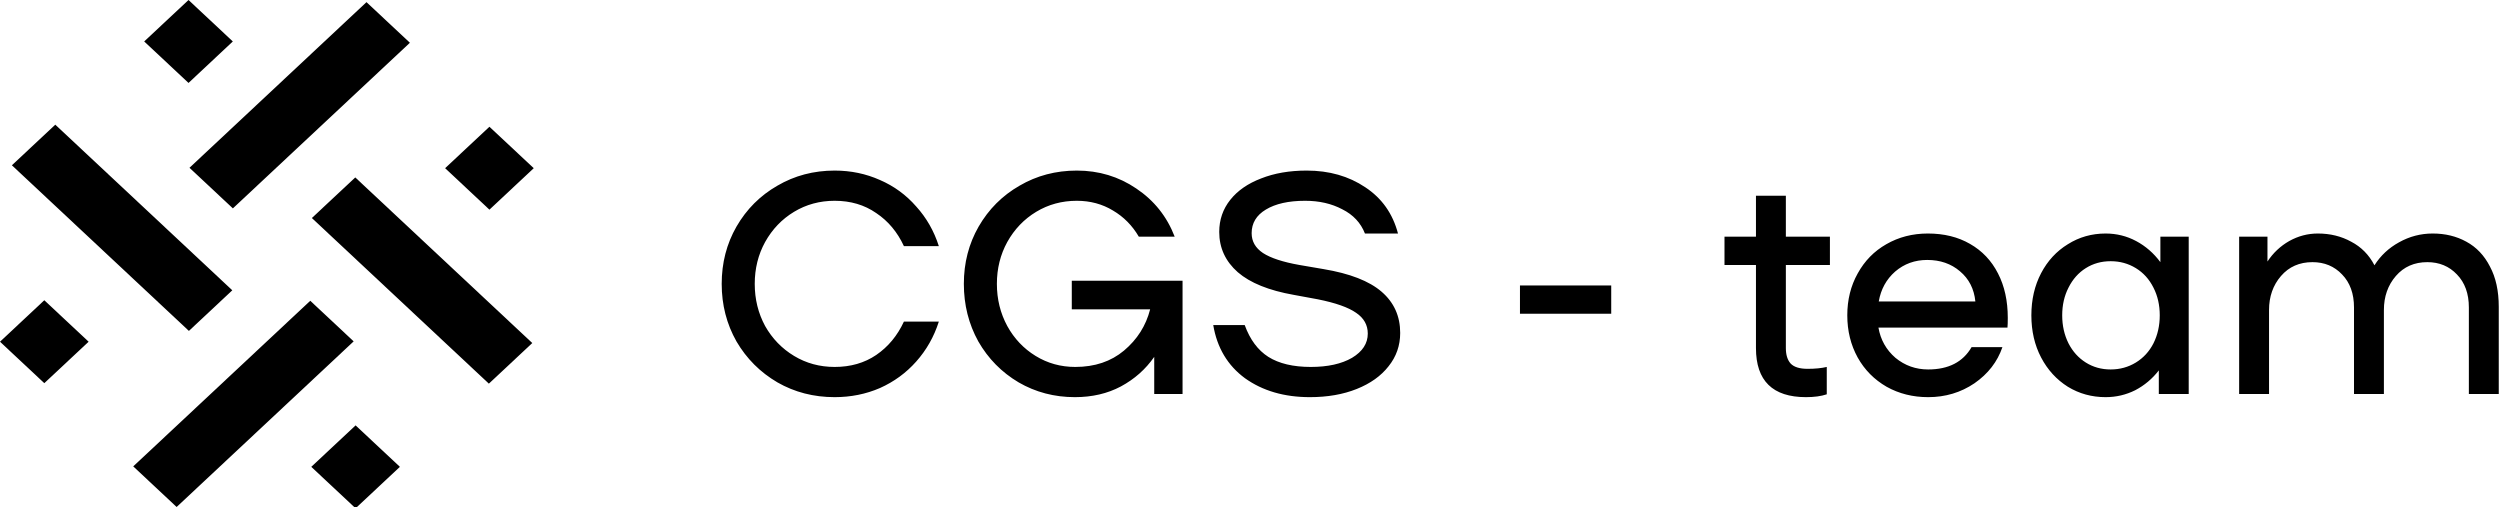 <svg width="143" height="29" viewBox="0 0 143 29" fill="none" xmlns="http://www.w3.org/2000/svg">
<path d="M13.287 16.605L10.805 18.928L0.68 9.454L3.162 7.131L13.287 16.605Z" fill="black"/>
<path d="M10.783 0L8.248 2.371L10.783 4.744L13.317 2.371L10.783 0Z" fill="black"/>
<path d="M13.32 11.919L10.838 9.597L20.963 0.123L23.446 2.446L13.32 11.919Z" fill="black"/>
<path d="M27.995 11.993L25.461 9.62L27.995 7.25L30.53 9.62L27.995 11.993Z" fill="black"/>
<path d="M17.838 12.471L20.321 10.149L30.446 19.622L27.963 21.945L17.838 12.471Z" fill="black"/>
<path d="M17.805 26.703L20.259 28.999H20.421L22.874 26.703L20.34 24.332L17.805 26.703Z" fill="black"/>
<path d="M7.621 26.677L10.103 29L20.229 19.526L17.747 17.204L7.621 26.677Z" fill="black"/>
<path d="M0 19.546L2.534 21.917L5.069 19.546L2.534 17.174L0 19.546Z" fill="black"/>
<path d="M41.281 16.237C41.281 15.037 41.563 13.945 42.127 12.961C42.703 11.965 43.483 11.185 44.467 10.621C45.451 10.045 46.543 9.757 47.743 9.757C48.667 9.757 49.531 9.937 50.335 10.297C51.139 10.645 51.829 11.149 52.405 11.809C52.993 12.457 53.425 13.213 53.701 14.077H51.703C51.331 13.273 50.803 12.643 50.119 12.187C49.447 11.719 48.655 11.485 47.743 11.485C46.891 11.485 46.117 11.695 45.421 12.115C44.725 12.535 44.173 13.111 43.765 13.843C43.369 14.563 43.171 15.361 43.171 16.237C43.171 17.113 43.369 17.917 43.765 18.649C44.173 19.369 44.725 19.939 45.421 20.359C46.117 20.779 46.891 20.989 47.743 20.989C48.655 20.989 49.447 20.761 50.119 20.305C50.803 19.837 51.331 19.201 51.703 18.397H53.701C53.425 19.261 52.993 20.023 52.405 20.683C51.829 21.331 51.139 21.835 50.335 22.195C49.531 22.543 48.667 22.717 47.743 22.717C46.543 22.717 45.451 22.435 44.467 21.871C43.483 21.295 42.703 20.515 42.127 19.531C41.563 18.535 41.281 17.437 41.281 16.237ZM67.642 16.057V22.537H66.022V20.413C65.53 21.121 64.894 21.685 64.114 22.105C63.346 22.513 62.47 22.717 61.486 22.717C60.31 22.717 59.236 22.435 58.264 21.871C57.292 21.295 56.524 20.515 55.96 19.531C55.408 18.535 55.132 17.437 55.132 16.237C55.132 15.037 55.414 13.945 55.978 12.961C56.554 11.965 57.334 11.185 58.318 10.621C59.302 10.045 60.394 9.757 61.594 9.757C62.854 9.757 63.988 10.099 64.996 10.783C66.016 11.467 66.748 12.385 67.192 13.537H65.14C64.768 12.901 64.276 12.403 63.664 12.043C63.052 11.671 62.362 11.485 61.594 11.485C60.742 11.485 59.968 11.695 59.272 12.115C58.576 12.535 58.024 13.111 57.616 13.843C57.22 14.563 57.022 15.361 57.022 16.237C57.022 17.113 57.22 17.917 57.616 18.649C58.012 19.369 58.552 19.939 59.236 20.359C59.92 20.779 60.676 20.989 61.504 20.989C62.62 20.989 63.55 20.677 64.294 20.053C65.05 19.417 65.548 18.631 65.788 17.695H61.306V16.057H67.642ZM74.924 22.717C73.46 22.717 72.225 22.357 71.216 21.637C70.221 20.905 69.615 19.891 69.398 18.595H71.198C71.499 19.423 71.948 20.029 72.549 20.413C73.16 20.797 73.971 20.989 74.978 20.989C75.951 20.989 76.737 20.815 77.337 20.467C77.936 20.107 78.237 19.645 78.237 19.081C78.237 18.589 78.014 18.193 77.57 17.893C77.126 17.581 76.394 17.323 75.374 17.119L74.007 16.867C72.579 16.615 71.51 16.183 70.802 15.571C70.094 14.947 69.74 14.179 69.74 13.267C69.74 12.571 69.951 11.959 70.371 11.431C70.79 10.903 71.379 10.495 72.135 10.207C72.891 9.907 73.76 9.757 74.745 9.757C76.028 9.757 77.144 10.075 78.093 10.711C79.04 11.335 79.665 12.217 79.965 13.357H78.075C77.835 12.745 77.403 12.283 76.778 11.971C76.166 11.647 75.459 11.485 74.654 11.485C73.707 11.485 72.957 11.653 72.404 11.989C71.865 12.313 71.594 12.763 71.594 13.339C71.594 13.807 71.811 14.185 72.243 14.473C72.686 14.761 73.382 14.989 74.331 15.157L75.698 15.391C77.21 15.643 78.32 16.075 79.028 16.687C79.737 17.299 80.091 18.085 80.091 19.045C80.091 19.765 79.868 20.401 79.424 20.953C78.993 21.505 78.386 21.937 77.606 22.249C76.826 22.561 75.933 22.717 74.924 22.717ZM92.162 16.327V17.947H86.942V16.327H92.162ZM102.151 15.157V19.909C102.151 20.293 102.241 20.587 102.421 20.791C102.613 20.995 102.937 21.097 103.393 21.097C103.825 21.097 104.191 21.061 104.491 20.989V22.555C104.167 22.663 103.771 22.717 103.303 22.717C101.395 22.717 100.441 21.781 100.441 19.909V15.157H98.641V13.537H100.441V11.197H102.151V13.537H104.671V15.157H102.151ZM110.273 13.357C111.197 13.357 112.001 13.555 112.685 13.951C113.381 14.347 113.915 14.911 114.287 15.643C114.659 16.363 114.845 17.209 114.845 18.181C114.845 18.433 114.839 18.619 114.827 18.739H107.447C107.567 19.435 107.891 20.011 108.419 20.467C108.959 20.911 109.583 21.133 110.291 21.133C111.455 21.133 112.283 20.707 112.775 19.855H114.539C114.251 20.695 113.717 21.385 112.937 21.925C112.157 22.453 111.275 22.717 110.291 22.717C109.415 22.717 108.623 22.519 107.915 22.123C107.207 21.715 106.655 21.157 106.259 20.449C105.863 19.729 105.665 18.925 105.665 18.037C105.665 17.149 105.863 16.351 106.259 15.643C106.655 14.923 107.201 14.365 107.897 13.969C108.605 13.561 109.397 13.357 110.273 13.357ZM110.237 14.869C109.529 14.869 108.917 15.091 108.401 15.535C107.897 15.979 107.585 16.549 107.465 17.245H112.991C112.919 16.525 112.625 15.949 112.109 15.517C111.605 15.085 110.981 14.869 110.237 14.869ZM125.194 13.537V22.537H123.484V21.187C123.112 21.667 122.662 22.045 122.134 22.321C121.606 22.585 121.042 22.717 120.442 22.717C119.65 22.717 118.93 22.519 118.282 22.123C117.634 21.715 117.124 21.157 116.752 20.449C116.38 19.741 116.194 18.937 116.194 18.037C116.194 17.137 116.38 16.333 116.752 15.625C117.124 14.917 117.634 14.365 118.282 13.969C118.93 13.561 119.65 13.357 120.442 13.357C121.066 13.357 121.648 13.501 122.188 13.789C122.728 14.077 123.19 14.479 123.574 14.995V13.537H125.194ZM120.73 21.133C121.258 21.133 121.738 21.001 122.17 20.737C122.602 20.473 122.938 20.107 123.178 19.639C123.418 19.159 123.538 18.625 123.538 18.037C123.538 17.449 123.418 16.921 123.178 16.453C122.938 15.973 122.602 15.601 122.17 15.337C121.738 15.073 121.258 14.941 120.73 14.941C120.202 14.941 119.728 15.073 119.308 15.337C118.888 15.601 118.558 15.973 118.318 16.453C118.078 16.921 117.958 17.449 117.958 18.037C117.958 18.625 118.078 19.159 118.318 19.639C118.558 20.107 118.888 20.473 119.308 20.737C119.728 21.001 120.202 21.133 120.73 21.133ZM139.149 13.357C139.869 13.357 140.511 13.513 141.075 13.825C141.651 14.137 142.101 14.611 142.425 15.247C142.761 15.871 142.929 16.639 142.929 17.551V22.537H141.219V17.587C141.219 16.795 140.991 16.165 140.535 15.697C140.091 15.229 139.527 14.995 138.843 14.995C138.099 14.995 137.499 15.259 137.043 15.787C136.587 16.315 136.359 16.963 136.359 17.731V22.537H134.649V17.587C134.649 16.795 134.421 16.165 133.965 15.697C133.521 15.229 132.957 14.995 132.273 14.995C131.529 14.995 130.929 15.259 130.473 15.787C130.017 16.315 129.789 16.963 129.789 17.731V22.537H128.079V13.537H129.699V14.959C130.023 14.467 130.437 14.077 130.941 13.789C131.457 13.501 132.003 13.357 132.579 13.357C133.287 13.357 133.923 13.513 134.487 13.825C135.063 14.125 135.507 14.575 135.819 15.175C136.167 14.623 136.635 14.185 137.223 13.861C137.823 13.525 138.465 13.357 139.149 13.357Z" fill="black"/>
</svg>
